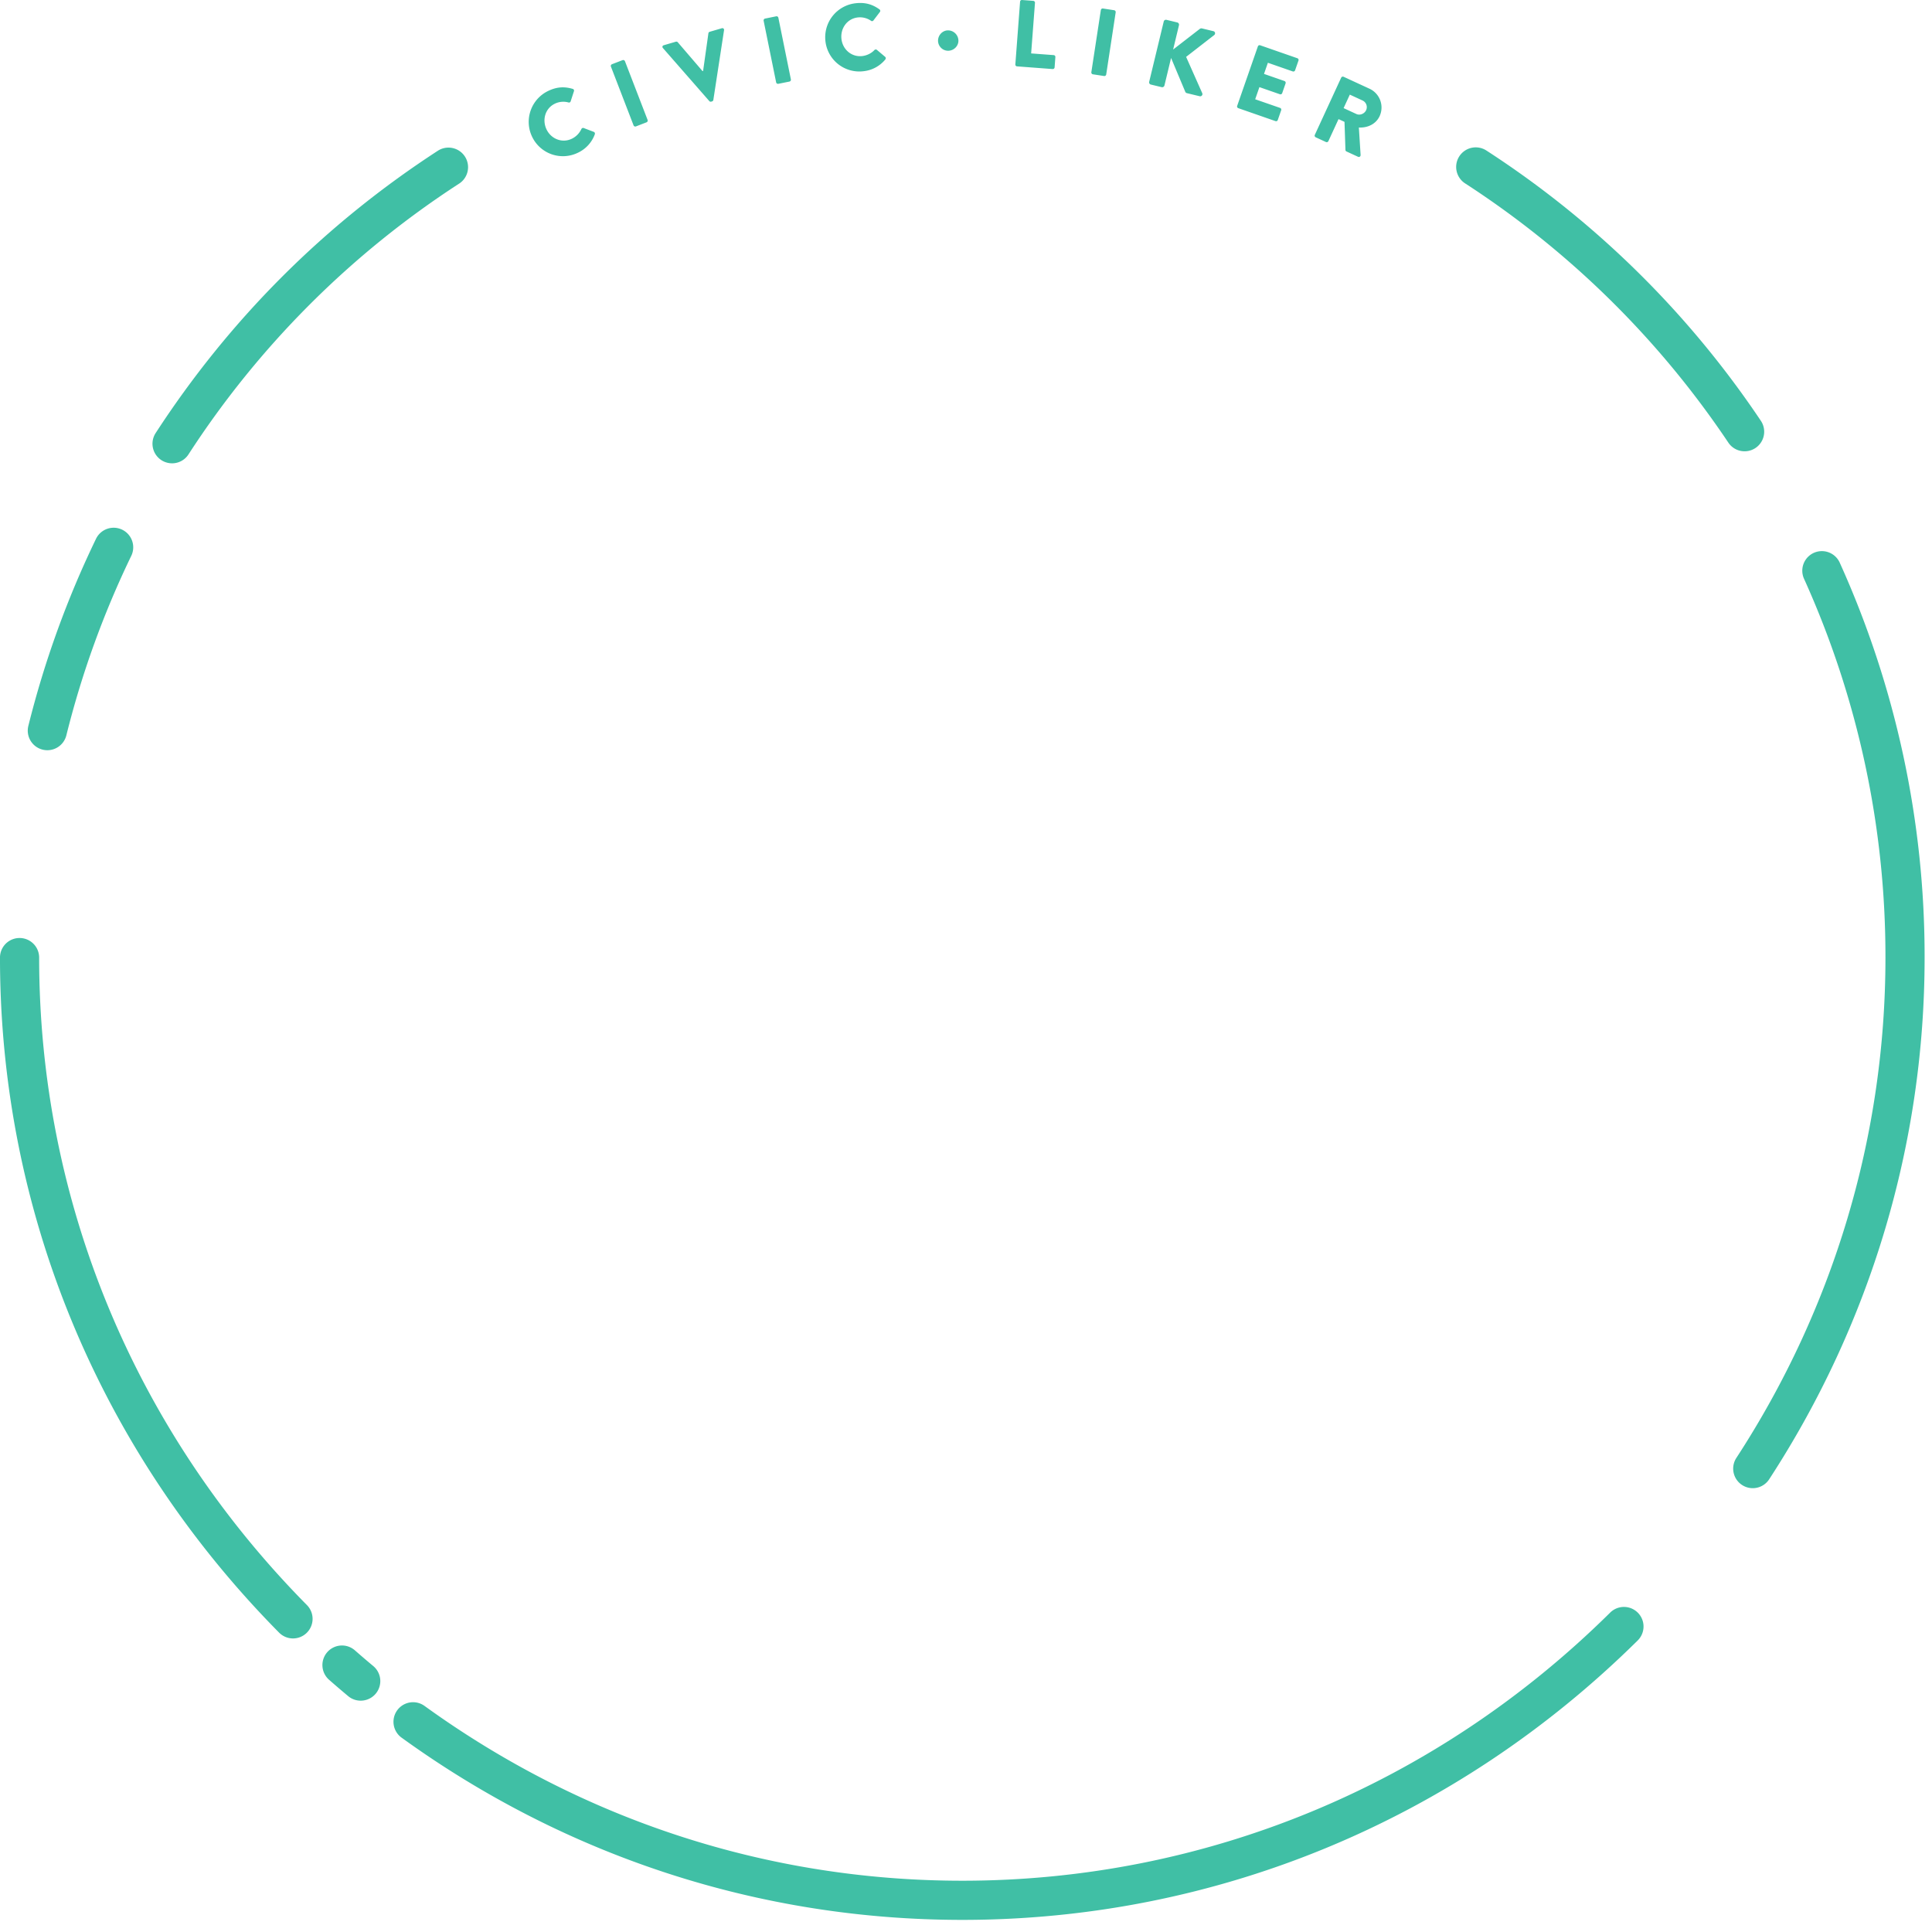 <?xml version="1.0" encoding="UTF-8"?>
<svg viewBox="0 0 148 148" xmlns="http://www.w3.org/2000/svg">
<g fill="#40BFA5" fill-rule="evenodd">
<path d="M41.986 6.97c.656-.319 1.241-.352 1.884-.162a.136.136 0 0 1 .096.181l-.253.78a.129.129 0 0 1-.164.08 1.486 1.486 0 0 0-1.049.096c-.74.36-.986 1.242-.629 1.977.354.728 1.2 1.064 1.94.703a1.54 1.54 0 0 0 .726-.742c.027-.062.113-.103.174-.077l.776.296c.07.024.104.113.08.181a2.504 2.504 0 0 1-1.285 1.411 2.615 2.615 0 0 1-3.513-1.204 2.628 2.628 0 0 1 1.217-3.52M46.798 5.1a.144.144 0 0 1 .08-.18l.816-.314a.144.144 0 0 1 .179.079L49.61 9.19a.144.144 0 0 1-.08.179l-.816.315a.144.144 0 0 1-.18-.08L46.799 5.1zM50.782 3.68c-.068-.078-.04-.185.066-.215l.929-.272a.143.143 0 0 1 .142.042l1.899 2.213.042-.012.407-2.888a.14.14 0 0 1 .096-.112l.93-.272c.104-.03.187.044.172.147l-.82 5.346a.139.139 0 0 1-.095.11l-.07.02a.136.136 0 0 1-.141-.041L50.782 3.68zM58.498 1.586a.143.143 0 0 1 .108-.163l.857-.174a.142.142 0 0 1 .163.108l.96 4.728a.143.143 0 0 1-.108.163l-.857.173a.143.143 0 0 1-.164-.107l-.96-4.728zM65.541.249c.725-.084 1.285.078 1.83.469.07.05.082.137.03.202l-.496.65a.127.127 0 0 1-.181.022 1.484 1.484 0 0 0-1.02-.255c-.816.095-1.338.844-1.244 1.654.094.803.778 1.398 1.596 1.303.34-.04.694-.205.928-.46.046-.05.14-.06.189-.014l.633.534c.058.045.06.14.017.197a2.5 2.5 0 0 1-1.677.905 2.61 2.61 0 0 1-2.913-2.293A2.622 2.622 0 0 1 65.543.249M71.858 3.135c-.007-.437.336-.801.752-.808a.798.798 0 0 1 .809.782c.006.416-.345.772-.783.779a.775.775 0 0 1-.778-.753M78.143.128A.137.137 0 0 1 78.291 0l.865.065a.144.144 0 0 1 .128.148l-.294 3.879 1.73.13c.08.007.132.076.126.149l-.059.792a.14.14 0 0 1-.149.127l-2.73-.206a.138.138 0 0 1-.128-.15l.363-4.807zM84.33.767a.143.143 0 0 1 .157-.116l.864.132a.143.143 0 0 1 .116.157l-.727 4.768a.144.144 0 0 1-.158.116l-.864-.132a.143.143 0 0 1-.117-.157L84.33.767zM89.147 1.65a.173.173 0 0 1 .212-.13l.829.2c.09.023.15.12.127.212l-.448 1.862 2.044-1.582a.22.22 0 0 1 .153-.038l.892.215c.133.033.166.206.063.293l-2.157 1.675L92.1 7.143a.171.171 0 0 1-.2.229l-.975-.235c-.05-.012-.108-.056-.117-.081L89.71 4.439l-.508 2.109a.177.177 0 0 1-.212.129l-.828-.2a.173.173 0 0 1-.129-.211l1.114-4.616zM96.359 3.554a.138.138 0 0 1 .176-.085l2.849.992c.076.026.11.107.086.176l-.261.75a.14.14 0 0 1-.177.085l-1.906-.664-.297.854 1.569.546a.144.144 0 0 1 .085.177l-.261.75a.138.138 0 0 1-.176.085l-1.57-.546-.323.93 1.907.662a.14.14 0 0 1 .085.177l-.261.75a.138.138 0 0 1-.176.085l-2.85-.992a.138.138 0 0 1-.085-.176l1.586-4.556zM103.906 8.734c.271.125.62-.02.748-.298a.56.56 0 0 0-.272-.735l-.98-.452-.476 1.033.98.452zm-1.165-2.785a.14.14 0 0 1 .184-.068l1.98.913a1.585 1.585 0 0 1 .784 2.095c-.28.61-.91.913-1.594.88l.133 2.1c.007.107-.089.192-.2.14l-.882-.406a.133.133 0 0 1-.078-.108l-.073-2.16-.457-.21-.778 1.687a.142.142 0 0 1-.184.068l-.788-.363a.14.14 0 0 1-.068-.184l2.021-4.384zM13.179 35.492a1.5 1.5 0 0 1-1.256-2.317c5.662-8.712 12.944-15.995 21.645-21.644a1.5 1.5 0 0 1 1.634 2.515A70.257 70.257 0 0 0 14.438 34.81a1.496 1.496 0 0 1-1.26.683M3.628 57.47a1.5 1.5 0 0 1-1.457-1.862 74.046 74.046 0 0 1 5.194-14.353 1.5 1.5 0 0 1 2.7 1.307A71.026 71.026 0 0 0 5.083 56.33a1.501 1.501 0 0 1-1.455 1.14M22.446 125.512c-.387 0-.773-.15-1.067-.446C7.592 111.116-.001 92.752-.001 73.355a1.5 1.5 0 0 1 3 0c0 18.602 7.286 36.218 20.514 49.603a1.5 1.5 0 0 1-1.067 2.554M27.63 130.279c-.338 0-.68-.114-.96-.349a73.854 73.854 0 0 1-1.442-1.234 1.5 1.5 0 1 1 1.978-2.255c.457.4.919.796 1.386 1.185a1.5 1.5 0 0 1-.962 2.653M73.717 147.072c-15.478 0-30.335-4.831-42.967-13.969a1.5 1.5 0 0 1 1.759-2.43c12.116 8.766 26.366 13.399 41.208 13.399 18.616 0 36.242-7.294 49.63-20.54a1.5 1.5 0 1 1 2.11 2.133c-13.954 13.804-32.33 21.407-51.74 21.407M134.269 114.001a1.499 1.499 0 0 1-1.255-2.319c7.47-11.466 11.42-24.72 11.42-38.327a70.22 70.22 0 0 0-6.238-29.02 1.5 1.5 0 0 1 2.736-1.232 73.192 73.192 0 0 1 6.502 30.252c0 14.19-4.117 28.01-11.907 39.965a1.498 1.498 0 0 1-1.258.681M133.646 34.571c-.483 0-.957-.232-1.247-.664a70.266 70.266 0 0 0-20.167-19.86 1.5 1.5 0 0 1 1.634-2.516 73.262 73.262 0 0 1 21.024 20.704 1.5 1.5 0 0 1-1.244 2.336"/>
</g>
</svg>
